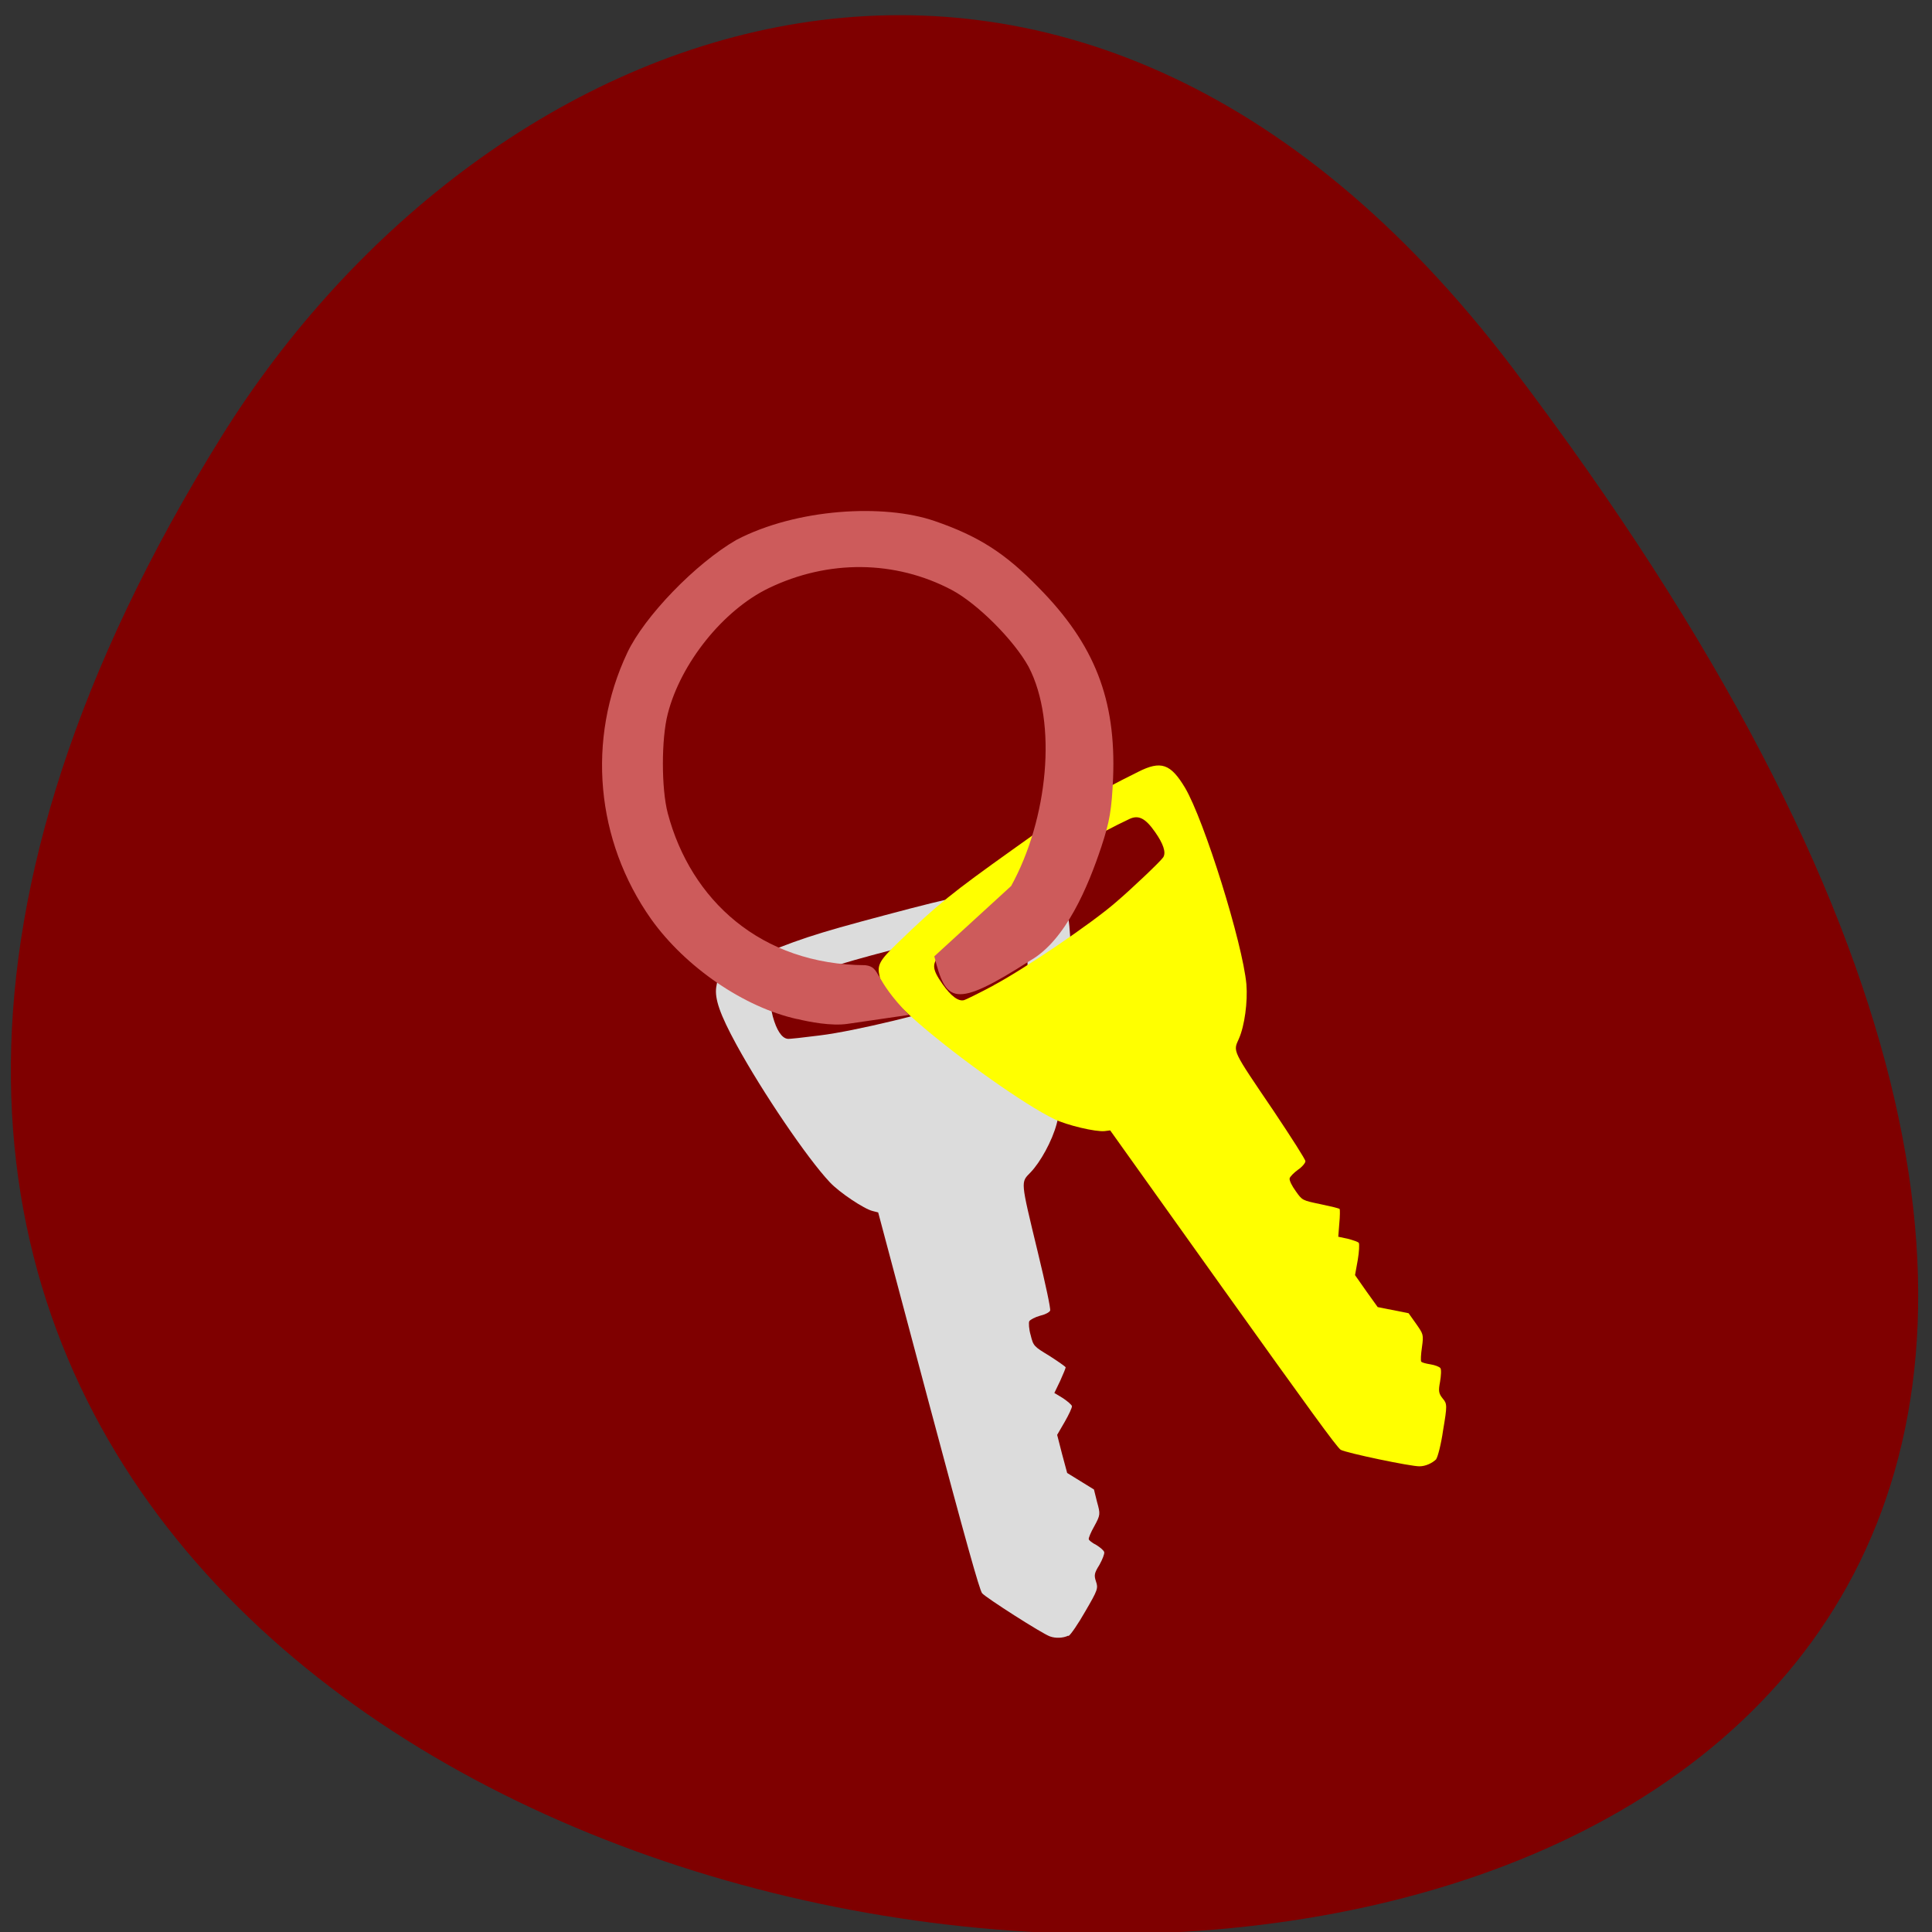 <svg xmlns="http://www.w3.org/2000/svg" viewBox="0 0 22 22"><rect x="0" y="0" width="22" height="22" fill="#333333" stroke="none"/><path d="m 17.223 4.188 c 19.08 25.15 -27.965 22.12 -14.707 0.793 c 3.02 -4.863 9.652 -7.453 14.707 -0.793" fill="#7f0000"/><path d="m 12.168 18.629 c 0.023 -0.012 0.109 -0.137 0.191 -0.281 c 0.141 -0.242 0.148 -0.262 0.121 -0.34 c -0.023 -0.07 -0.02 -0.094 0.039 -0.188 c 0.035 -0.063 0.059 -0.125 0.055 -0.145 c -0.004 -0.02 -0.047 -0.055 -0.09 -0.082 c -0.047 -0.023 -0.086 -0.055 -0.086 -0.066 c -0.004 -0.012 0.023 -0.078 0.063 -0.148 c 0.07 -0.129 0.07 -0.137 0.031 -0.277 l -0.035 -0.141 l -0.305 -0.188 l -0.059 -0.219 l -0.055 -0.215 l 0.086 -0.148 c 0.047 -0.082 0.086 -0.164 0.082 -0.18 c -0.004 -0.016 -0.051 -0.055 -0.102 -0.09 l -0.098 -0.059 l 0.066 -0.137 c 0.035 -0.078 0.063 -0.145 0.063 -0.156 c -0.004 -0.008 -0.086 -0.066 -0.184 -0.129 c -0.18 -0.109 -0.184 -0.113 -0.215 -0.238 c -0.02 -0.066 -0.023 -0.141 -0.016 -0.156 c 0.012 -0.02 0.066 -0.047 0.121 -0.063 c 0.055 -0.012 0.109 -0.039 0.117 -0.059 c 0.008 -0.02 -0.051 -0.297 -0.141 -0.668 c -0.199 -0.824 -0.195 -0.789 -0.082 -0.906 c 0.113 -0.117 0.246 -0.359 0.297 -0.551 c 0.125 -0.453 0.207 -1.918 0.133 -2.344 c -0.059 -0.313 -0.148 -0.387 -0.438 -0.359 c -0.594 0.059 -0.824 0.105 -1.645 0.324 c -0.824 0.219 -1.012 0.281 -1.582 0.523 c -0.289 0.125 -0.324 0.156 -0.344 0.297 c -0.02 0.133 0.043 0.313 0.23 0.656 c 0.297 0.543 0.809 1.297 1.063 1.566 c 0.109 0.117 0.391 0.305 0.488 0.328 l 0.063 0.016 l 0.57 2.141 c 0.434 1.625 0.582 2.152 0.613 2.195 c 0.043 0.051 0.684 0.461 0.773 0.492 c 0.063 0.023 0.148 0.02 0.207 -0.008 m -2.824 -6.836 c -0.184 0.023 -0.352 0.043 -0.371 0.039 c -0.066 -0.008 -0.125 -0.098 -0.168 -0.254 c -0.055 -0.219 -0.035 -0.27 0.133 -0.348 c 0.371 -0.172 0.555 -0.234 1.207 -0.406 c 0.648 -0.172 0.906 -0.223 1.316 -0.254 c 0.109 -0.012 0.168 0.055 0.219 0.242 c 0.039 0.156 0.035 0.266 -0.016 0.301 c -0.043 0.031 -0.457 0.207 -0.684 0.289 c -0.348 0.125 -1.246 0.344 -1.637 0.391" fill="#dcdcdc"/><path d="m 16.355 16.613 c 0.016 -0.02 0.055 -0.164 0.078 -0.328 c 0.047 -0.277 0.047 -0.301 -0.004 -0.359 c -0.047 -0.059 -0.051 -0.086 -0.031 -0.191 c 0.012 -0.07 0.016 -0.141 0.004 -0.156 c -0.012 -0.016 -0.063 -0.035 -0.113 -0.043 c -0.051 -0.008 -0.098 -0.02 -0.105 -0.031 c -0.008 -0.008 -0.004 -0.082 0.008 -0.164 c 0.02 -0.145 0.016 -0.148 -0.066 -0.266 l -0.086 -0.121 l -0.352 -0.07 l -0.129 -0.18 l -0.129 -0.184 l 0.031 -0.172 c 0.016 -0.094 0.02 -0.18 0.012 -0.195 c -0.008 -0.012 -0.066 -0.031 -0.125 -0.047 l -0.109 -0.023 l 0.012 -0.152 c 0.008 -0.082 0.008 -0.156 0.004 -0.164 c -0.008 -0.008 -0.105 -0.031 -0.219 -0.055 c -0.207 -0.043 -0.207 -0.043 -0.281 -0.148 c -0.043 -0.059 -0.074 -0.121 -0.07 -0.145 c 0.004 -0.02 0.047 -0.063 0.094 -0.098 c 0.047 -0.031 0.086 -0.078 0.086 -0.098 c 0 -0.02 -0.152 -0.258 -0.363 -0.574 c -0.477 -0.703 -0.461 -0.672 -0.395 -0.82 c 0.066 -0.148 0.102 -0.422 0.086 -0.621 c -0.043 -0.469 -0.48 -1.867 -0.699 -2.238 c -0.164 -0.273 -0.273 -0.313 -0.535 -0.18 c -0.535 0.266 -0.734 0.387 -1.426 0.883 c -0.695 0.496 -0.852 0.621 -1.297 1.051 c -0.227 0.219 -0.25 0.262 -0.219 0.398 c 0.027 0.133 0.152 0.277 0.445 0.531 c 0.469 0.406 1.211 0.93 1.543 1.09 c 0.141 0.07 0.473 0.148 0.574 0.137 l 0.063 -0.008 l 1.285 1.801 c 0.977 1.367 1.297 1.809 1.34 1.836 c 0.059 0.035 0.801 0.191 0.898 0.188 c 0.066 0 0.145 -0.035 0.191 -0.082 m -5.04 -5.395 c -0.168 0.09 -0.32 0.164 -0.336 0.168 c -0.066 0.02 -0.152 -0.047 -0.246 -0.18 c -0.129 -0.184 -0.129 -0.238 0 -0.371 c 0.289 -0.293 0.441 -0.414 0.988 -0.809 c 0.547 -0.391 0.77 -0.527 1.141 -0.703 c 0.102 -0.047 0.18 -0.008 0.289 0.148 c 0.094 0.133 0.129 0.234 0.094 0.289 c -0.027 0.043 -0.355 0.355 -0.539 0.512 c -0.277 0.242 -1.047 0.762 -1.391 0.945" fill="#ff0"/><path d="m 9.08 11.605 c -0.605 -0.133 -1.273 -0.59 -1.664 -1.137 c -0.633 -0.895 -0.738 -2.051 -0.273 -3.035 c 0.195 -0.414 0.777 -1.016 1.242 -1.285 c 0.688 -0.359 1.68 -0.414 2.258 -0.215 c 0.5 0.172 0.805 0.367 1.184 0.758 c 0.637 0.645 0.883 1.273 0.848 2.168 c -0.016 0.363 -0.039 0.496 -0.133 0.781 c -0.152 0.457 -0.406 1.066 -0.809 1.297 c -0.879 0.563 -0.961 0.473 -1.094 -0.047 l 0.875 -0.801 c 0.418 -0.758 0.531 -1.859 0.199 -2.496 c -0.168 -0.305 -0.582 -0.719 -0.875 -0.875 c -0.645 -0.34 -1.406 -0.348 -2.086 -0.02 c -0.516 0.25 -1 0.852 -1.148 1.43 c -0.074 0.285 -0.074 0.852 0 1.133 c 0.262 0.988 1.059 1.723 2.25 1.73 c 0.18 0.023 0.082 0.145 0.496 0.566 l -0.699 0.102 c -0.184 0.027 -0.441 -0.023 -0.57 -0.055" fill="#cd5b5b"/></svg>